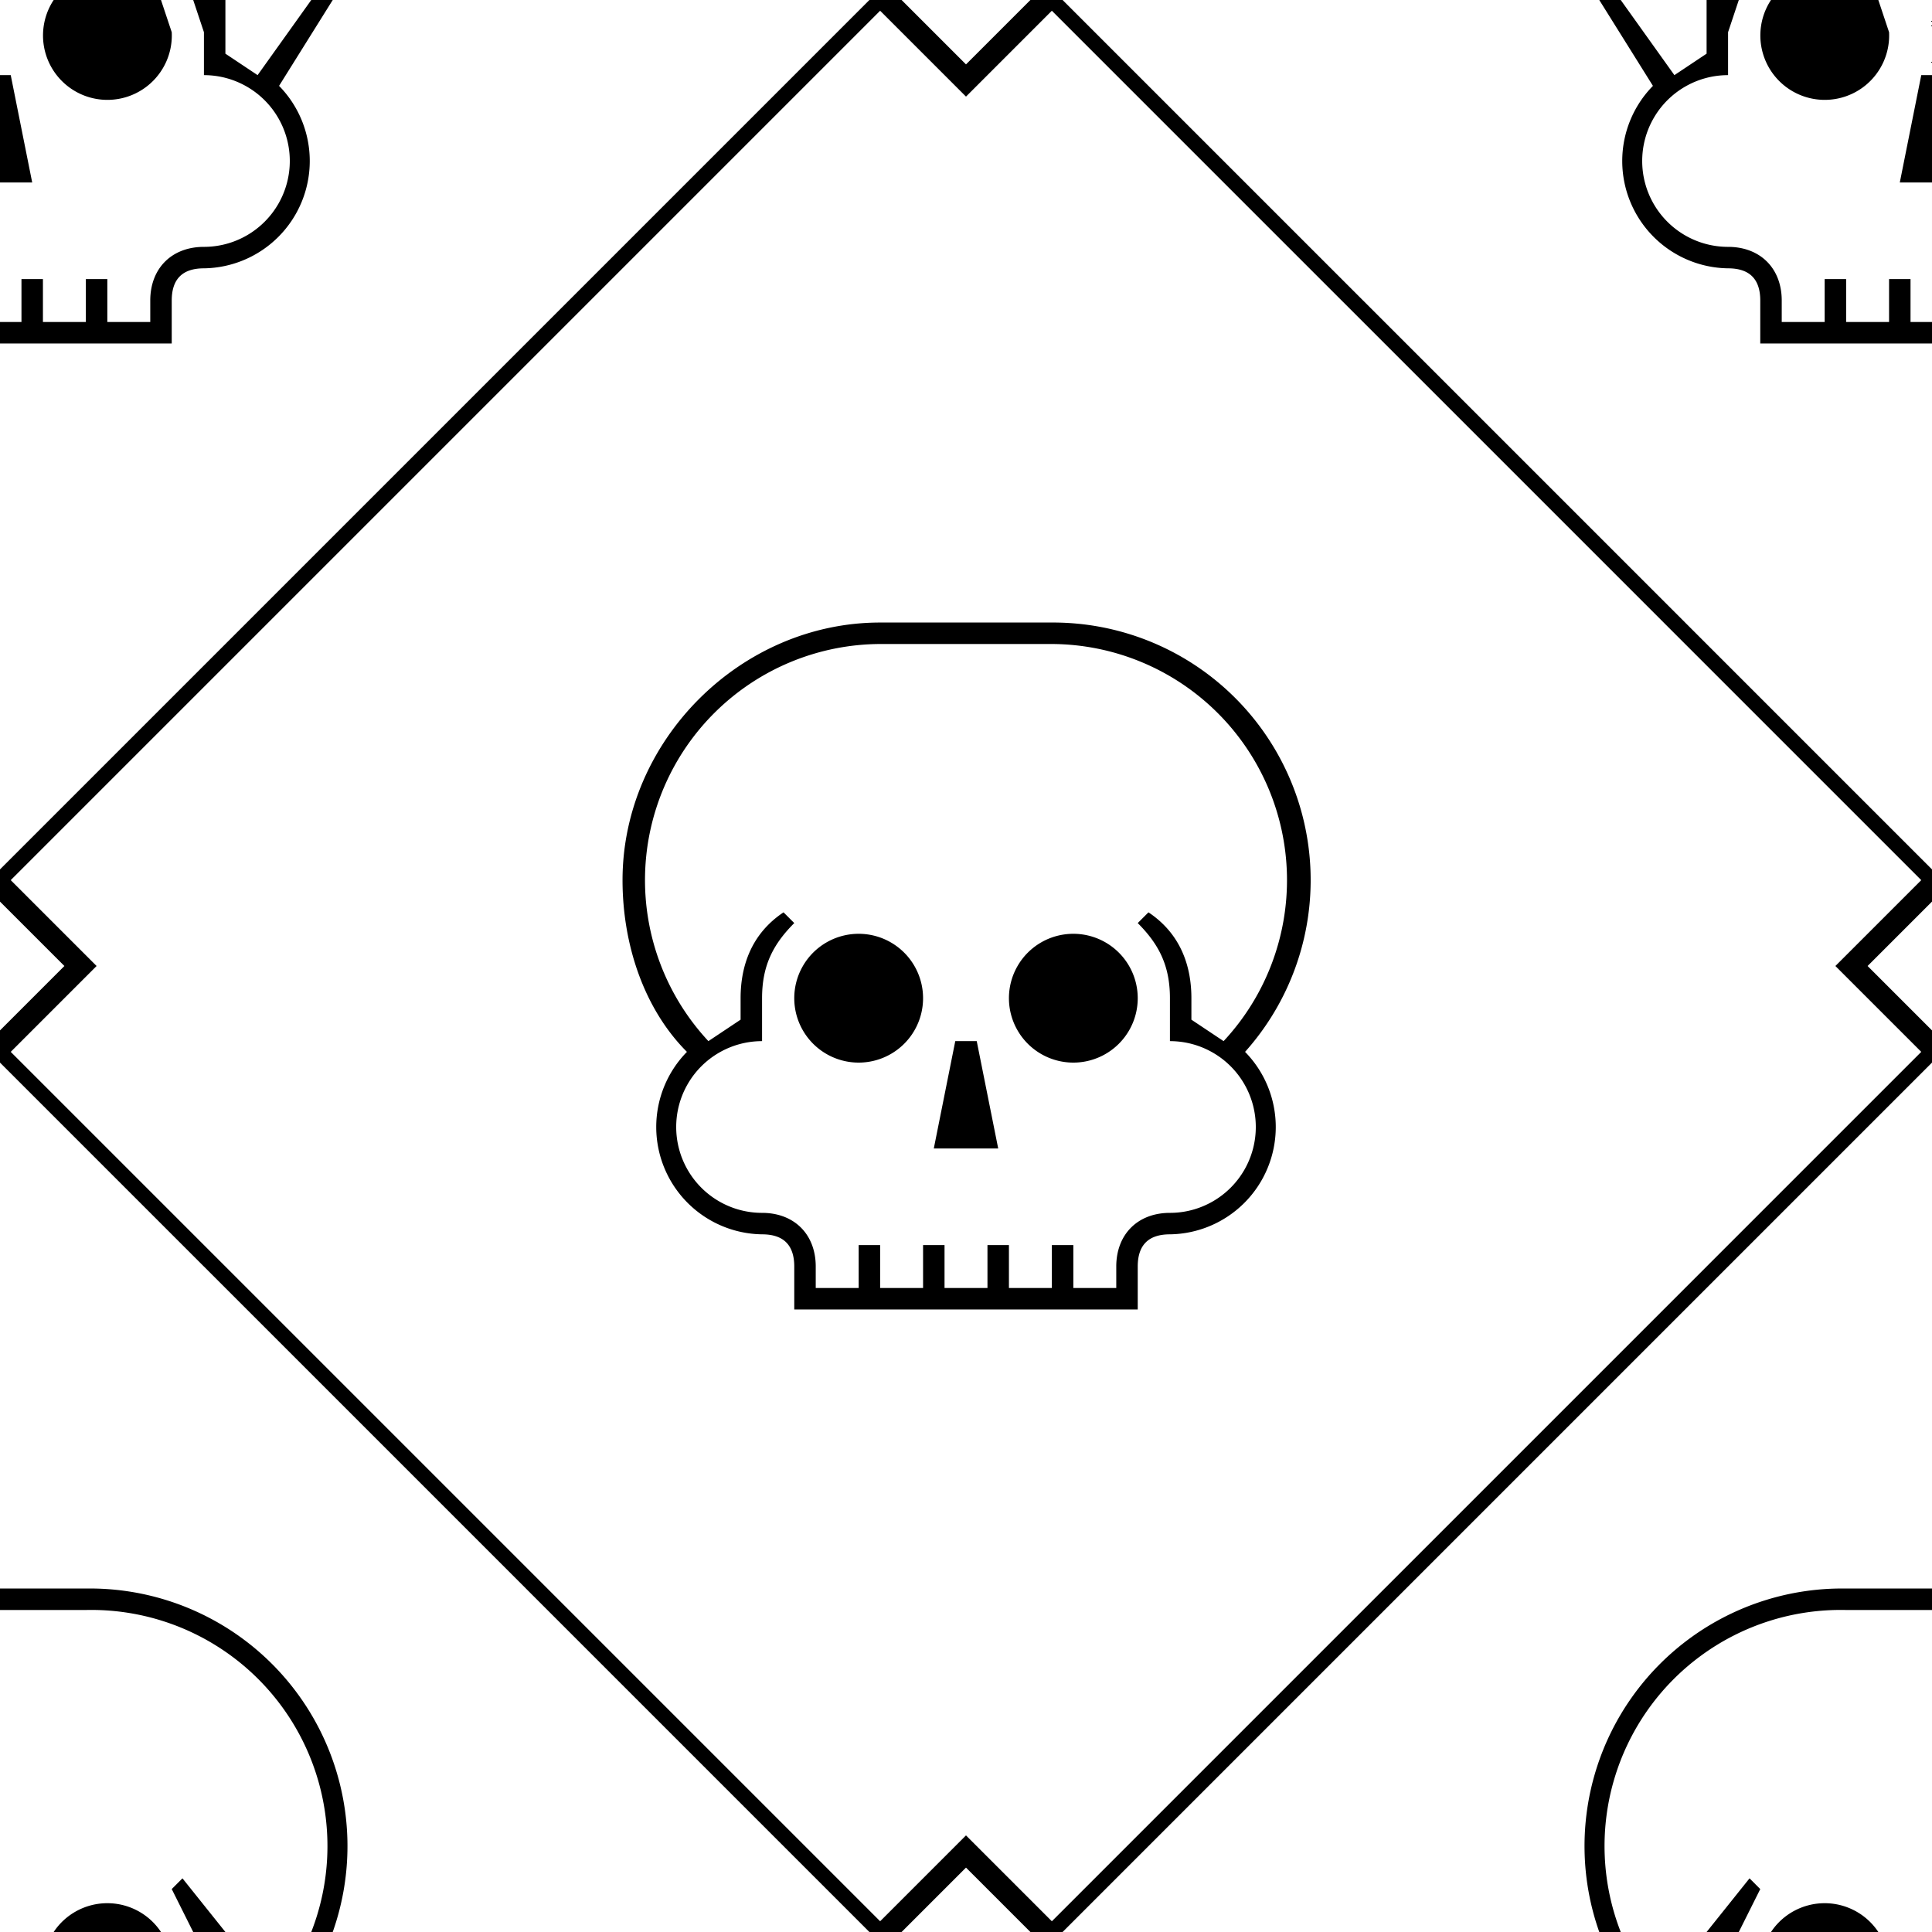 <svg xmlns="http://www.w3.org/2000/svg" viewBox="0 0 180 180"><defs/><path d="M82 180h-1L0 99v-3l6-6-6-6v-3L81 0h3l6 6 6-6h3l81 81v3l-6 6 6 6v3l-81 81h-3l-6-6-6 6h-2zm0-1L1 98l8-8-8-8L82 1l8 8 8-8 81 81-8 8 8 8-81 81-8-8-8 8zM175 0h-26l5 8a10 10 0 007 17c2 0 3 1 3 3v4h16V0h-5l1 3a6 6 0 11-11-3h10-13l-1 3v4a8 8 0 000 16c3 0 5 2 5 5v2h4v-4h2v4h4v-4h2v4h2V0h-5zm-16 0v5l-3 2-5-7h8zm21 17h-3l2-10h1v10zm-31 163a24 24 0 0123-32h8v32h-31zm13 0l2-4-1-1-4 5h-8a22 22 0 0121-30h8v30h-18zm13 0a6 6 0 00-10 0h10zM0 148h8a24 24 0 0123 32H0v-32zm0 2h8a22 22 0 0121 30h-8l-4-5-1 1 2 4H0v-30zm15 30a6 6 0 00-10 0h10zM0 32h16v-4c0-2 1-3 3-3a10 10 0 007-17l5-8H0v32zm0-2h2v-4h2v4h4v-4h2v4h4v-2c0-3 2-5 5-5a8 8 0 100-16V3l-1-3H0v30zM29 0l-5 7-3-2V3 0h8zM0 17h3L1 7H0v10zM15 0l1 3A6 6 0 115 0h10zm94 115c-2 0-3 1-3 3v4H74v-4c0-2-1-3-3-3a10 10 0 01-7-17c-4-4-6-10-6-16 0-13 11-24 24-24h16a24 24 0 0118 40 10 10 0 01-7 17zm0-2c-3 0-5 2-5 5v2h-4v-4h-2v4h-4v-4h-2v4h-4v-4h-2v4h-4v-4h-2v4h-4v-2c0-3-2-5-5-5a8 8 0 110-16v-4c0-3 1-5 3-7l-1-1c-3 2-4 5-4 8v2l-3 2a22 22 0 0116-37h16a22 22 0 0116 37l-3-2v-2c0-3-1-6-4-8l-1 1c2 2 3 4 3 7v4a8 8 0 010 16zM91 97l2 10h-6l2-10h2zm-11 2a6 6 0 100-12 6 6 0 000 12zm20 0a6 6 0 100-12 6 6 0 000 12z" fill="#000" fill-rule="evenodd"/></svg>